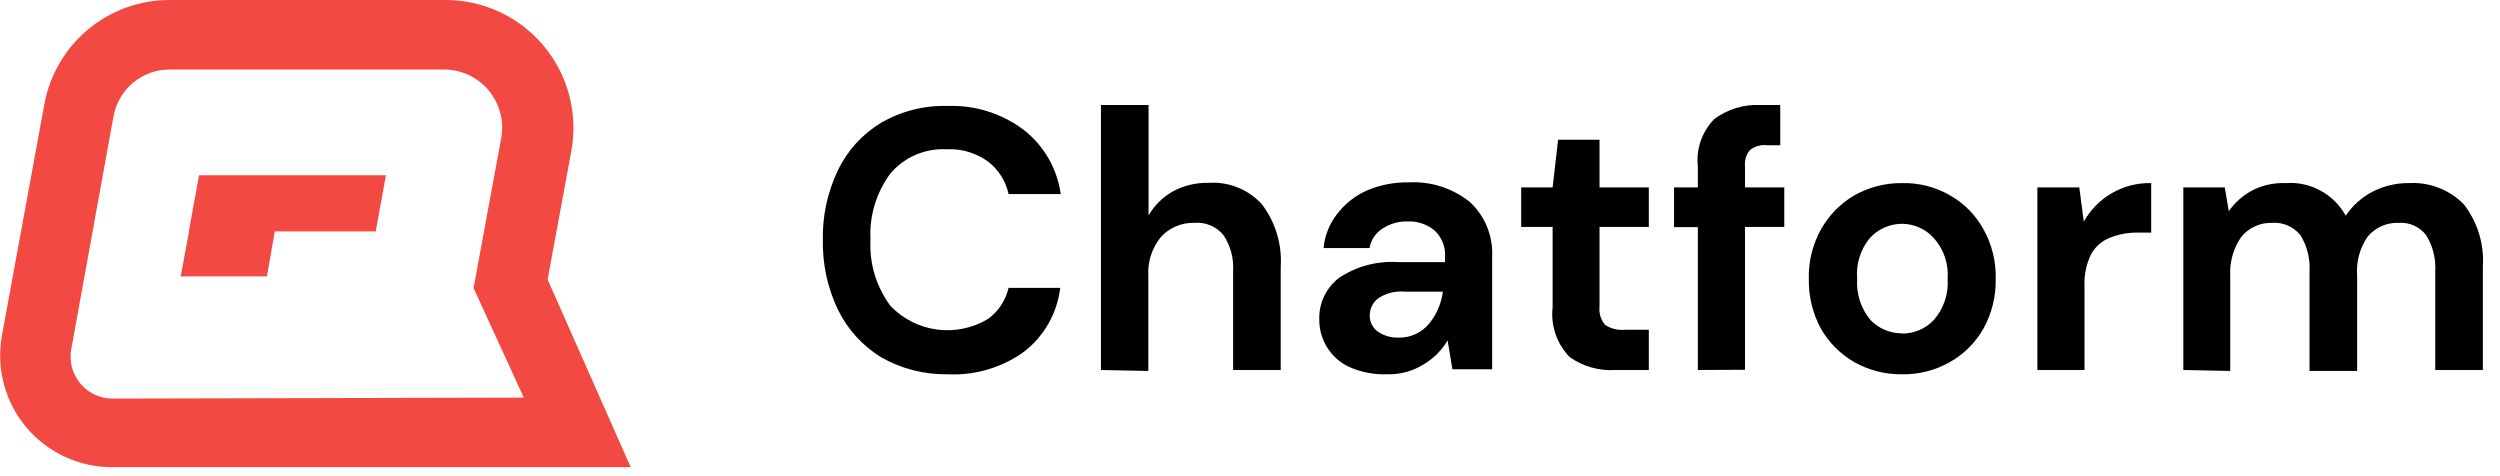 <svg width="105" height="20" viewBox="0 0 105 20" fill="none" xmlns="http://www.w3.org/2000/svg">
<g clip-path="url(#clip0_7_46)">
<path fill-rule="evenodd" clip-rule="evenodd" d="M23 11.74L24 6.32C24.14 5.54 24.106 4.738 23.9 3.972C23.694 3.207 23.32 2.496 22.807 1.892C22.294 1.288 21.653 0.805 20.931 0.478C20.209 0.151 19.423 -0.013 18.63 5.15371e-07H7.12C5.877 -0.001 4.672 0.432 3.713 1.224C2.755 2.017 2.103 3.118 1.87 4.34L0.08 14.1C-0.042 14.777 -0.013 15.473 0.164 16.138C0.342 16.803 0.663 17.421 1.106 17.948C1.549 18.475 2.102 18.898 2.727 19.187C3.351 19.476 4.032 19.623 4.72 19.62H26.49L23 11.74ZM4.76 16.74C4.496 16.745 4.235 16.691 3.995 16.582C3.755 16.472 3.542 16.31 3.373 16.108C3.204 15.905 3.083 15.667 3.018 15.411C2.954 15.156 2.947 14.889 3 14.63L4.77 4.87C4.873 4.322 5.164 3.827 5.593 3.471C6.022 3.115 6.562 2.92 7.12 2.92H18.63C18.989 2.917 19.345 2.994 19.671 3.144C19.998 3.294 20.287 3.515 20.518 3.79C20.749 4.065 20.917 4.388 21.009 4.736C21.101 5.083 21.115 5.447 21.05 5.8L19.89 12.1L22 16.7L4.76 16.74Z" fill="#F24942"/>
<path fill-rule="evenodd" clip-rule="evenodd" d="M7.93 9.72H7.94L7.59 11.61H11.21L11.54 9.72H15.78L16.21 7.36H8.36L7.93 9.72Z" fill="#F24942"/>
<path d="M91.7 15.54V7.87H93.44L93.61 8.87C93.867 8.5 94.21 8.198 94.61 7.99C95.04 7.774 95.519 7.671 96 7.69C96.507 7.652 97.014 7.762 97.461 8.005C97.908 8.248 98.276 8.614 98.52 9.06C98.802 8.64 99.183 8.296 99.63 8.06C100.105 7.811 100.634 7.684 101.17 7.69C101.596 7.665 102.023 7.732 102.421 7.886C102.819 8.039 103.18 8.276 103.48 8.58C104.06 9.329 104.345 10.265 104.28 11.21V15.54H102.28V11.4C102.313 10.866 102.18 10.335 101.9 9.88C101.765 9.703 101.589 9.563 101.386 9.472C101.183 9.382 100.961 9.343 100.74 9.36C100.493 9.351 100.248 9.398 100.022 9.499C99.797 9.599 99.598 9.75 99.44 9.94C99.109 10.42 98.954 10.999 99 11.58V15.58H97V11.4C97.033 10.866 96.9 10.335 96.62 9.88C96.479 9.703 96.297 9.563 96.089 9.472C95.882 9.382 95.656 9.343 95.43 9.36C95.185 9.352 94.941 9.4 94.718 9.501C94.494 9.601 94.297 9.752 94.14 9.94C93.803 10.418 93.638 10.996 93.67 11.58V15.58L91.7 15.54Z" fill="black"/>
<path d="M85.57 15.54V7.87H87.33L87.52 9.31C87.799 8.807 88.21 8.391 88.709 8.105C89.208 7.82 89.775 7.676 90.35 7.69V9.77H89.79C89.393 9.763 88.999 9.834 88.63 9.98C88.29 10.108 88.007 10.353 87.83 10.67C87.62 11.098 87.524 11.574 87.55 12.05V15.54H85.57Z" fill="black"/>
<path d="M79.88 15.72C79.18 15.728 78.491 15.552 77.88 15.21C77.299 14.874 76.816 14.391 76.48 13.81C76.132 13.166 75.956 12.442 75.97 11.71C75.952 10.979 76.131 10.257 76.49 9.62C76.821 9.03 77.304 8.539 77.89 8.2C78.501 7.858 79.19 7.682 79.89 7.69C80.591 7.674 81.283 7.85 81.89 8.2C82.484 8.532 82.972 9.024 83.3 9.62C83.659 10.257 83.838 10.979 83.82 11.71C83.836 12.444 83.656 13.168 83.3 13.81C82.966 14.396 82.478 14.88 81.89 15.21C81.278 15.557 80.584 15.733 79.88 15.72ZM79.88 14.01C80.131 14.012 80.379 13.963 80.609 13.865C80.84 13.767 81.048 13.622 81.22 13.44C81.426 13.204 81.584 12.93 81.683 12.633C81.783 12.336 81.823 12.022 81.8 11.71C81.824 11.4 81.785 11.089 81.686 10.795C81.586 10.502 81.428 10.231 81.22 10C81.054 9.814 80.85 9.665 80.623 9.561C80.396 9.458 80.15 9.403 79.9 9.4C79.645 9.398 79.392 9.45 79.158 9.551C78.923 9.653 78.713 9.802 78.54 9.99C78.141 10.47 77.946 11.088 78 11.71C77.958 12.337 78.158 12.957 78.56 13.44C78.731 13.618 78.936 13.759 79.163 13.855C79.389 13.952 79.634 14.001 79.88 14V14.01Z" fill="black"/>
<path d="M71.31 15.54V9.54H70.31V7.87H71.31V7C71.27 6.636 71.311 6.268 71.43 5.922C71.549 5.577 71.744 5.261 72 5C72.553 4.589 73.231 4.38 73.92 4.41H74.77V6.1H74.23C73.97 6.068 73.708 6.14 73.5 6.3C73.421 6.393 73.362 6.502 73.326 6.619C73.29 6.735 73.278 6.858 73.29 6.98V7.87H74.94V9.53H73.29V15.53L71.31 15.54Z" fill="black"/>
<path d="M67.86 15.54C67.174 15.587 66.492 15.396 65.93 15C65.662 14.727 65.458 14.398 65.334 14.036C65.209 13.675 65.167 13.29 65.21 12.91V9.53H63.89V7.87H65.21L65.44 5.87H67.18V7.87H69.25V9.53H67.18V12.88C67.164 13.018 67.178 13.158 67.219 13.29C67.26 13.423 67.329 13.545 67.42 13.65C67.666 13.81 67.959 13.88 68.25 13.85H69.25V15.54H67.86Z" fill="black"/>
<path d="M58.28 15.72C57.723 15.742 57.169 15.636 56.66 15.41C56.282 15.232 55.963 14.948 55.741 14.594C55.52 14.239 55.404 13.828 55.41 13.41C55.4 13.075 55.47 12.742 55.615 12.44C55.759 12.137 55.973 11.873 56.24 11.67C56.977 11.179 57.856 10.947 58.74 11.01H60.69V10.83C60.709 10.615 60.679 10.399 60.601 10.197C60.523 9.996 60.399 9.816 60.24 9.67C59.927 9.417 59.532 9.285 59.13 9.3C58.759 9.288 58.393 9.39 58.08 9.59C57.933 9.68 57.807 9.801 57.71 9.944C57.614 10.088 57.549 10.25 57.52 10.42H55.59C55.637 9.903 55.832 9.41 56.15 9C56.479 8.565 56.912 8.221 57.41 8C57.96 7.766 58.553 7.65 59.15 7.66C60.082 7.606 61 7.898 61.73 8.48C62.048 8.773 62.298 9.133 62.46 9.535C62.623 9.936 62.694 10.368 62.67 10.8V15.51H61L60.8 14.3C60.554 14.71 60.21 15.054 59.8 15.3C59.345 15.586 58.817 15.732 58.28 15.72ZM58.73 14.18C58.97 14.187 59.208 14.14 59.428 14.043C59.648 13.946 59.843 13.802 60 13.62C60.328 13.231 60.536 12.755 60.6 12.25H59C58.601 12.21 58.201 12.313 57.87 12.54C57.764 12.624 57.679 12.73 57.62 12.851C57.562 12.973 57.531 13.105 57.53 13.24C57.526 13.374 57.555 13.507 57.614 13.627C57.673 13.748 57.761 13.852 57.87 13.93C58.124 14.1 58.424 14.188 58.73 14.18Z" fill="black"/>
<path d="M46.24 15.54V4.41H48.24V9.05C48.479 8.634 48.824 8.289 49.24 8.05C49.705 7.794 50.23 7.667 50.76 7.68C51.177 7.651 51.595 7.717 51.983 7.873C52.371 8.029 52.719 8.271 53 8.58C53.572 9.333 53.852 10.267 53.79 11.21V15.54H51.79V11.4C51.827 10.863 51.686 10.329 51.39 9.88C51.243 9.699 51.054 9.557 50.84 9.466C50.625 9.376 50.392 9.339 50.16 9.36C49.9 9.353 49.642 9.4 49.403 9.5C49.163 9.6 48.947 9.75 48.77 9.94C48.388 10.398 48.195 10.985 48.23 11.58V15.58L46.24 15.54Z" fill="black"/>
<path d="M39.79 15.72C38.812 15.735 37.848 15.486 37 15C36.219 14.519 35.591 13.825 35.19 13C34.756 12.089 34.54 11.089 34.56 10.08C34.538 9.071 34.754 8.07 35.19 7.16C35.584 6.33 36.214 5.635 37 5.16C37.852 4.665 38.825 4.419 39.81 4.45C40.953 4.41 42.076 4.763 42.99 5.45C43.843 6.112 44.403 7.081 44.55 8.15H42.36C42.243 7.604 41.934 7.118 41.49 6.78C40.988 6.418 40.378 6.238 39.76 6.27C39.318 6.246 38.876 6.324 38.469 6.497C38.062 6.671 37.699 6.935 37.41 7.27C36.806 8.074 36.505 9.066 36.56 10.07C36.506 11.071 36.807 12.059 37.41 12.86C37.929 13.397 38.615 13.743 39.356 13.841C40.097 13.939 40.849 13.784 41.49 13.4C41.929 13.084 42.239 12.618 42.36 12.09H44.53C44.466 12.617 44.298 13.127 44.036 13.589C43.773 14.051 43.421 14.456 43 14.78C42.067 15.447 40.935 15.779 39.79 15.72Z" fill="black"/>
</g>
<defs>
<clipPath id="clip0_7_46">
<rect width="104.29" height="19.62" fill="white"/>
</clipPath>
</defs>
</svg>
